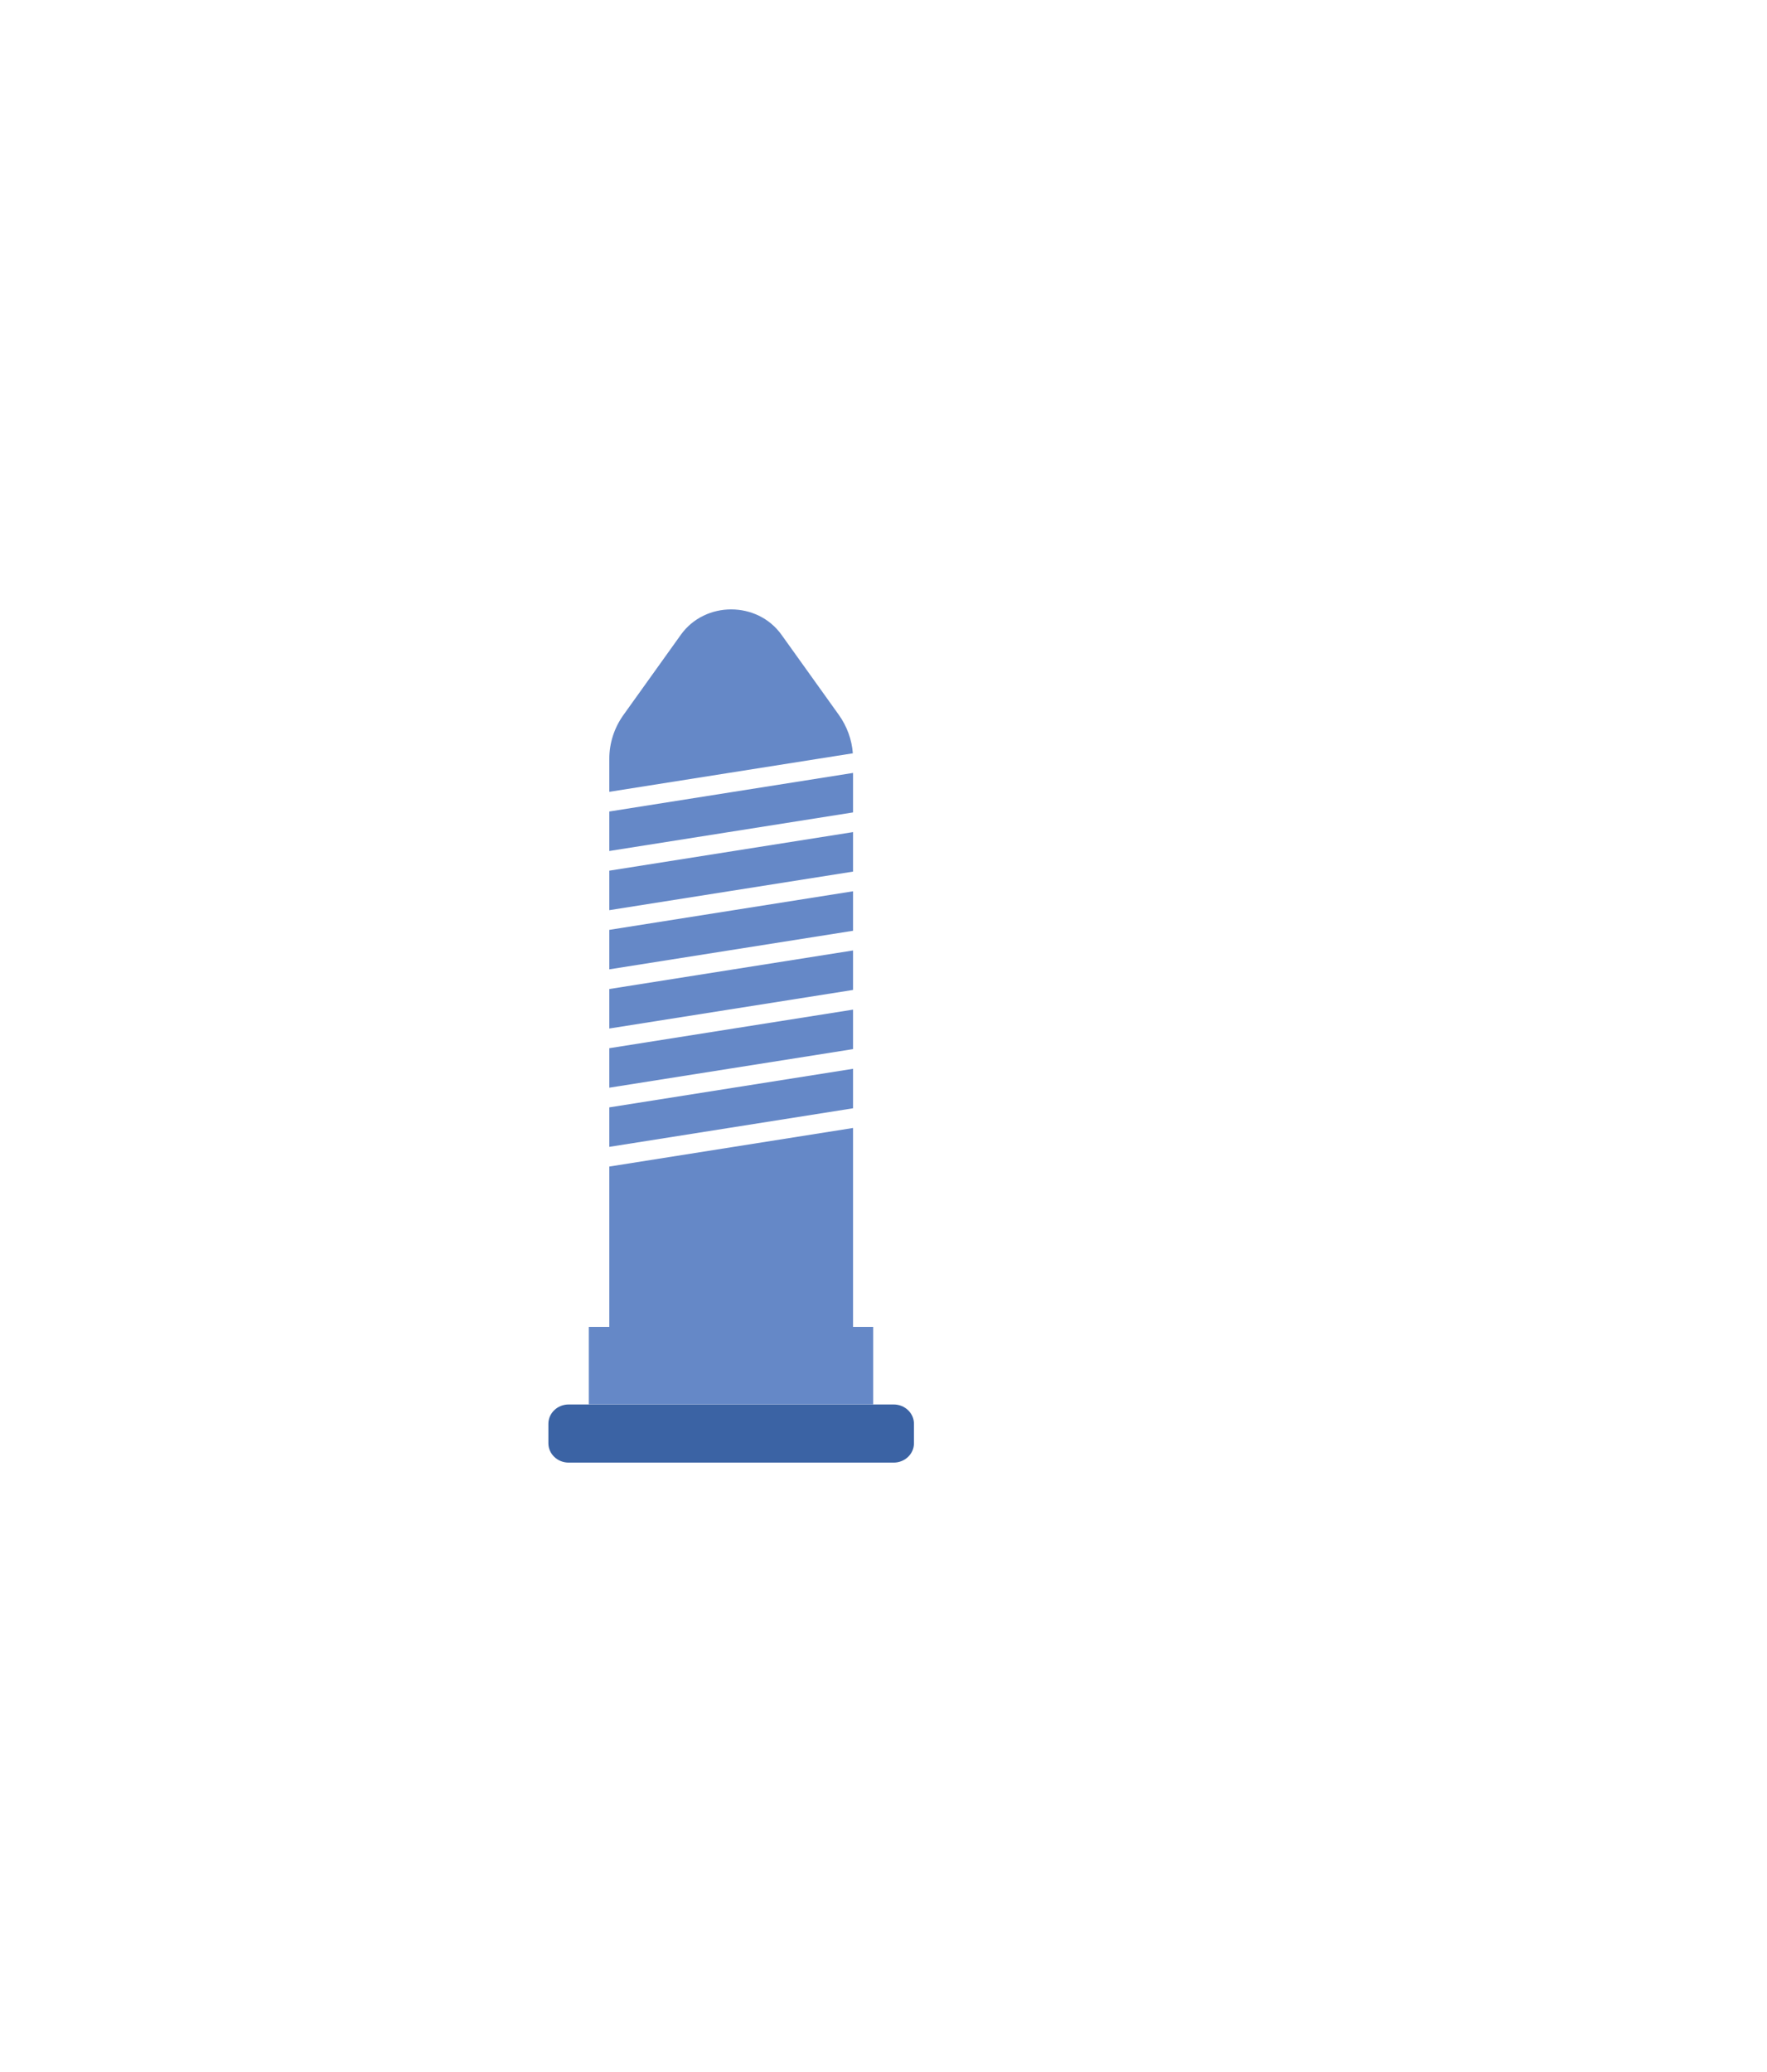 <svg width="29" height="34" viewBox="0 0 29 34" fill="none" xmlns="http://www.w3.org/2000/svg">
<g filter="url(#filter0_d_10782_104582)">
<rect y="4" width="24" height="24" rx="4" fill="white"/>
<path d="M9 22.682C9 22.858 9.149 23 9.333 23H14.667C14.851 23 15 22.858 15 22.682V22.364C15 22.188 14.851 22.046 14.667 22.046H9.333C9.149 22.046 9 22.188 9 22.364V22.682Z" fill="#3B63A4"/>
<path d="M9.664 20.773H14.331V22.045H9.664V20.773Z" fill="#6588C7"/>
<path fill-rule="evenodd" clip-rule="evenodd" d="M14 20.773H10V18.142L14 17.509V20.773ZM14 17.186L10 17.819V17.171L14 16.538V17.186ZM10 16.2V16.848L14 16.215V15.567L10 16.2ZM10 15.877V15.229L14 14.596V15.244L10 15.877ZM10 14.258V14.906L14 14.273V13.625L10 14.258ZM10 13.935V13.287L14 12.654V13.302L10 13.935ZM10 12.316V12.964L14 12.331V11.683L10 12.316ZM10 11.993V11.45C10 11.194 10.081 10.943 10.232 10.732L11.174 9.416C11.571 8.861 12.429 8.861 12.826 9.416L13.768 10.732C13.901 10.919 13.98 11.136 13.997 11.361L10 11.993Z" fill="#6588C7"/>
</g>
<defs>
<filter id="filter0_d_10782_104582" x="-5" y="0" width="34" height="34" filterUnits="userSpaceOnUse" color-interpolation-filters="sRGB">
<feFlood flood-opacity="0" result="BackgroundImageFix"/>
<feColorMatrix in="SourceAlpha" type="matrix" values="0 0 0 0 0 0 0 0 0 0 0 0 0 0 0 0 0 0 127 0" result="hardAlpha"/>
<feOffset dy="1"/>
<feGaussianBlur stdDeviation="2.5"/>
<feColorMatrix type="matrix" values="0 0 0 0 0.463 0 0 0 0 0.58 0 0 0 0 0.737 0 0 0 0.11 0"/>
<feBlend mode="normal" in2="BackgroundImageFix" result="effect1_dropShadow_10782_104582"/>
<feBlend mode="normal" in="SourceGraphic" in2="effect1_dropShadow_10782_104582" result="shape"/>
</filter>
</defs>
</svg>
